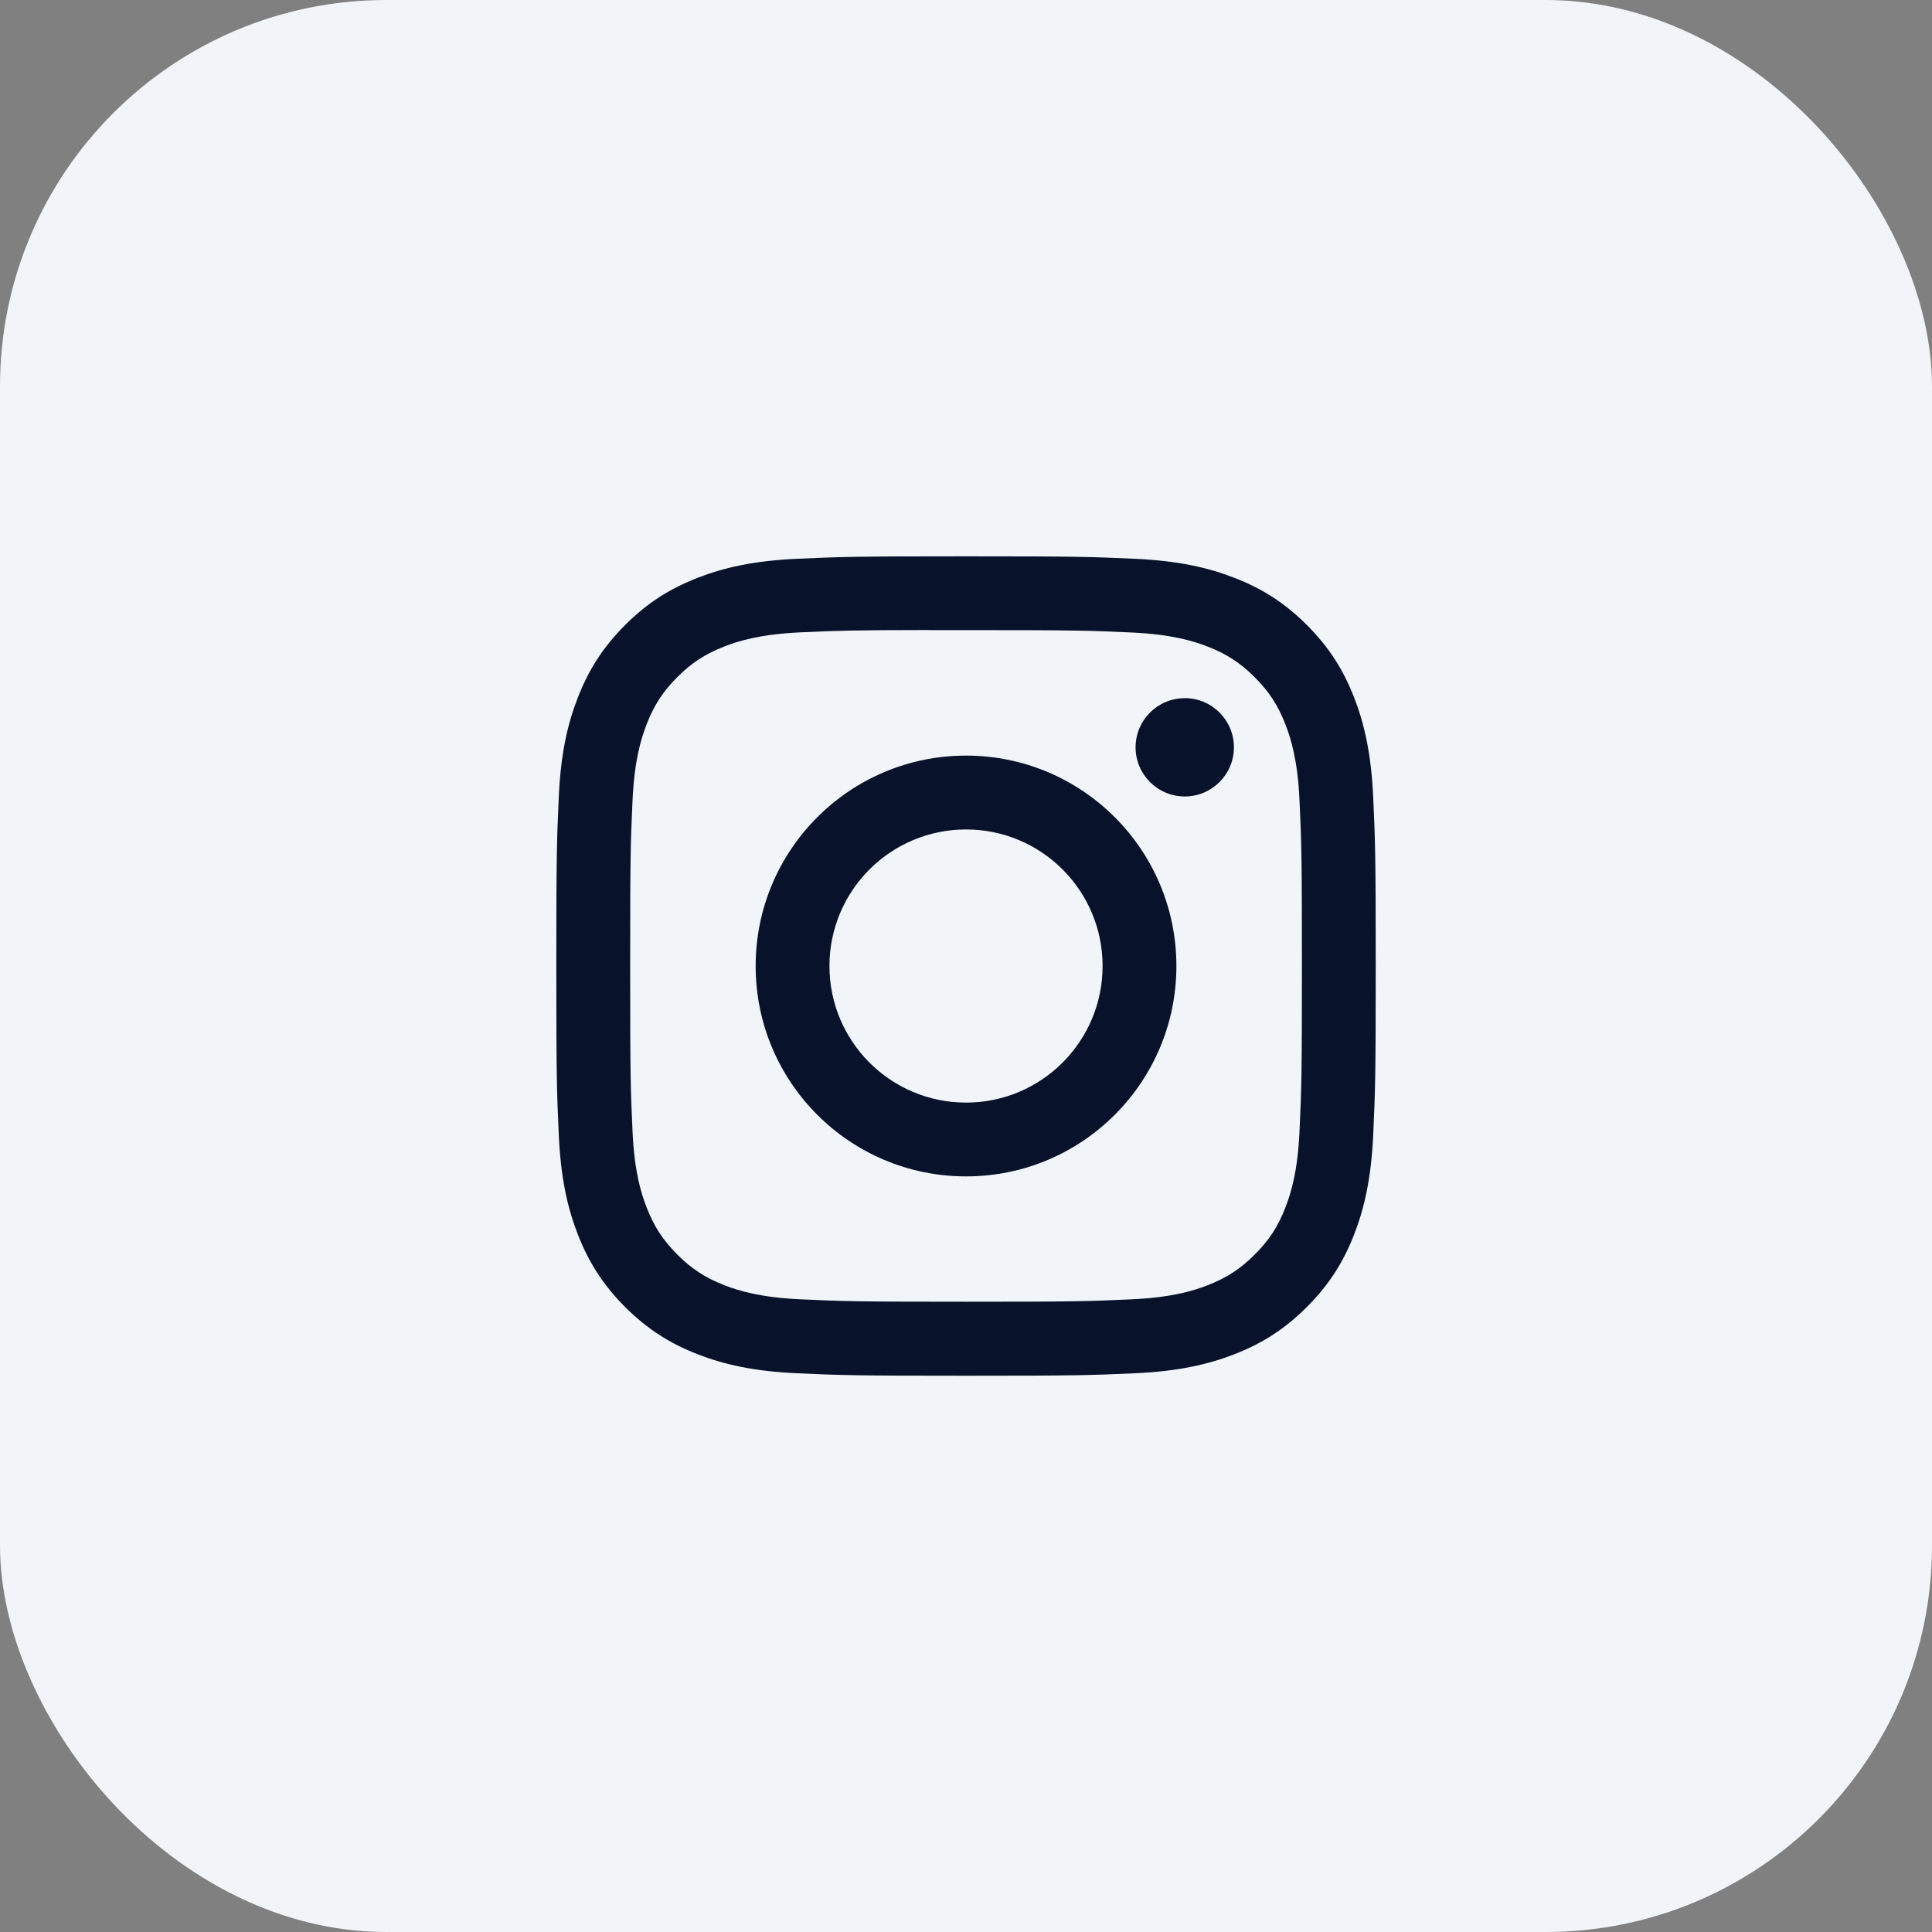 <svg width="40" height="40" viewBox="0 0 40 40" fill="none" xmlns="http://www.w3.org/2000/svg">
<rect x="0" y="0" width="40" height="40" fill="#808080" stroke="none"/>
<rect width="40" height="40" rx="8" fill="#F1F5F9"/>
<path d="M20.001 11.518C17.697 11.518 17.408 11.528 16.503 11.569C15.6 11.61 14.984 11.753 14.444 11.963C13.886 12.18 13.413 12.469 12.942 12.941C12.47 13.413 12.18 13.886 11.963 14.444C11.752 14.983 11.609 15.6 11.569 16.503C11.528 17.407 11.518 17.697 11.518 20C11.518 22.304 11.528 22.593 11.569 23.497C11.61 24.401 11.753 25.017 11.963 25.556C12.18 26.114 12.47 26.587 12.941 27.059C13.413 27.531 13.886 27.821 14.443 28.038C14.983 28.248 15.6 28.391 16.503 28.432C17.407 28.473 17.696 28.483 20 28.483C22.304 28.483 22.592 28.473 23.497 28.432C24.4 28.391 25.017 28.248 25.557 28.038C26.114 27.821 26.587 27.531 27.058 27.059C27.53 26.587 27.82 26.114 28.037 25.556C28.246 25.017 28.389 24.4 28.431 23.498C28.472 22.593 28.483 22.304 28.483 20C28.483 17.697 28.472 17.407 28.431 16.503C28.389 15.6 28.246 14.983 28.037 14.444C27.82 13.886 27.53 13.413 27.058 12.941C26.587 12.469 26.115 12.179 25.556 11.963C25.015 11.753 24.399 11.61 23.496 11.569C22.591 11.528 22.303 11.518 19.998 11.518H20.001ZM19.24 13.046C19.466 13.046 19.718 13.046 20.001 13.046C22.266 13.046 22.534 13.054 23.429 13.095C24.256 13.133 24.705 13.271 25.004 13.387C25.399 13.541 25.682 13.725 25.978 14.022C26.275 14.319 26.459 14.601 26.613 14.997C26.729 15.296 26.868 15.745 26.905 16.572C26.946 17.466 26.955 17.735 26.955 19.998C26.955 22.262 26.946 22.531 26.905 23.425C26.867 24.252 26.729 24.701 26.613 25C26.459 25.396 26.275 25.678 25.978 25.974C25.681 26.271 25.4 26.455 25.004 26.609C24.705 26.726 24.256 26.863 23.429 26.901C22.534 26.942 22.266 26.951 20.001 26.951C17.736 26.951 17.468 26.942 16.573 26.901C15.746 26.863 15.297 26.725 14.998 26.609C14.602 26.455 14.319 26.271 14.023 25.974C13.726 25.677 13.542 25.395 13.388 24.999C13.272 24.701 13.133 24.252 13.096 23.425C13.055 22.53 13.047 22.262 13.047 19.996C13.047 17.731 13.055 17.464 13.096 16.57C13.133 15.743 13.272 15.294 13.388 14.995C13.542 14.599 13.726 14.316 14.023 14.019C14.319 13.722 14.602 13.539 14.998 13.384C15.297 13.268 15.746 13.13 16.573 13.092C17.356 13.056 17.659 13.046 19.24 13.044V13.046ZM24.529 14.455C23.967 14.455 23.511 14.91 23.511 15.472C23.511 16.034 23.967 16.49 24.529 16.49C25.091 16.49 25.547 16.034 25.547 15.472C25.547 14.91 25.091 14.454 24.529 14.454V14.455ZM20.001 15.644C17.595 15.644 15.645 17.595 15.645 20C15.645 22.406 17.595 24.356 20.001 24.356C22.407 24.356 24.356 22.406 24.356 20C24.356 17.595 22.407 15.644 20.001 15.644H20.001ZM20.001 17.173C21.562 17.173 22.828 18.439 22.828 20C22.828 21.562 21.562 22.828 20.001 22.828C18.439 22.828 17.173 21.562 17.173 20C17.173 18.439 18.439 17.173 20.001 17.173Z" fill="#08122A"/>
</svg>
